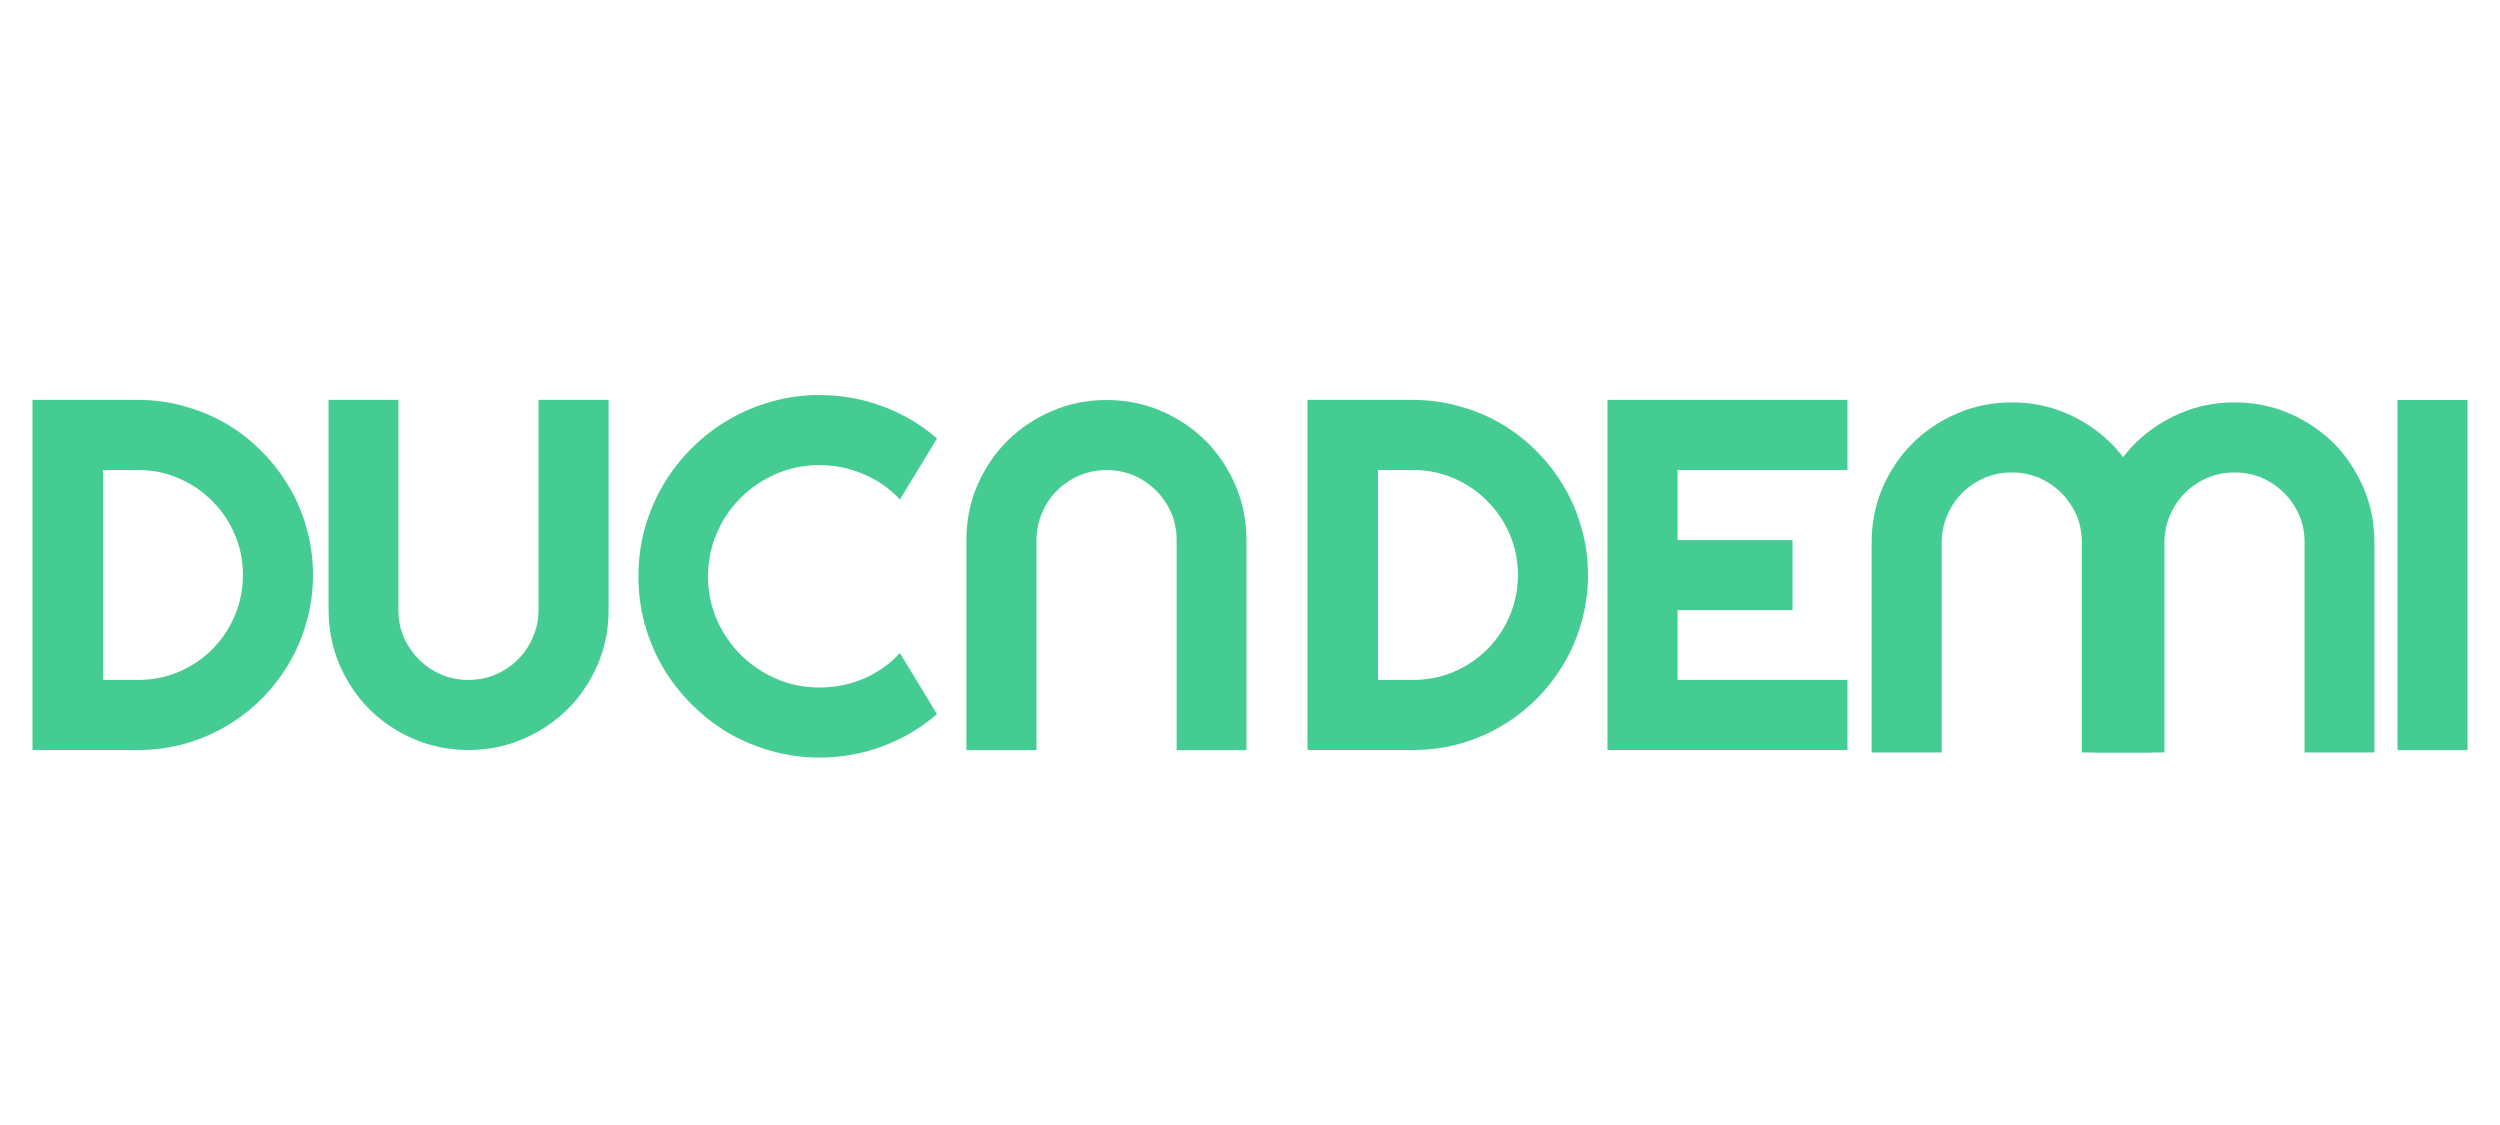 <svg width="100" height="45" viewBox="0 0 100 45" fill="none" xmlns="http://www.w3.org/2000/svg">
<path d="M12.52 22.998C12.52 23.643 12.435 24.264 12.266 24.863C12.103 25.456 11.868 26.012 11.562 26.533C11.257 27.047 10.892 27.52 10.469 27.949C10.046 28.372 9.574 28.737 9.053 29.043C8.532 29.349 7.972 29.587 7.373 29.756C6.781 29.919 6.162 30 5.518 30H1.299V15.996H5.518C6.162 15.996 6.781 16.081 7.373 16.25C7.972 16.413 8.532 16.647 9.053 16.953C9.574 17.259 10.046 17.627 10.469 18.057C10.892 18.48 11.257 18.952 11.562 19.473C11.868 19.987 12.103 20.544 12.266 21.143C12.435 21.735 12.52 22.354 12.52 22.998ZM9.717 22.998C9.717 22.419 9.606 21.875 9.385 21.367C9.17 20.859 8.87 20.417 8.486 20.039C8.109 19.655 7.663 19.352 7.148 19.131C6.641 18.91 6.097 18.799 5.518 18.799H4.121V27.197H5.518C6.097 27.197 6.641 27.09 7.148 26.875C7.663 26.654 8.109 26.354 8.486 25.977C8.87 25.592 9.17 25.146 9.385 24.639C9.606 24.124 9.717 23.578 9.717 22.998Z" fill="#45CC93"/>
<path d="M63.52 22.998C63.52 23.643 63.435 24.264 63.266 24.863C63.103 25.456 62.868 26.012 62.562 26.533C62.257 27.047 61.892 27.52 61.469 27.949C61.046 28.372 60.574 28.737 60.053 29.043C59.532 29.349 58.972 29.587 58.373 29.756C57.781 29.919 57.162 30 56.518 30H52.299V15.996H56.518C57.162 15.996 57.781 16.081 58.373 16.25C58.972 16.413 59.532 16.647 60.053 16.953C60.574 17.259 61.046 17.627 61.469 18.057C61.892 18.48 62.257 18.952 62.562 19.473C62.868 19.987 63.103 20.544 63.266 21.143C63.435 21.735 63.52 22.354 63.52 22.998ZM60.717 22.998C60.717 22.419 60.606 21.875 60.385 21.367C60.17 20.859 59.87 20.417 59.486 20.039C59.109 19.655 58.663 19.352 58.148 19.131C57.641 18.91 57.097 18.799 56.518 18.799H55.121V27.197H56.518C57.097 27.197 57.641 27.09 58.148 26.875C58.663 26.654 59.109 26.354 59.486 25.977C59.87 25.592 60.17 25.146 60.385 24.639C60.606 24.124 60.717 23.578 60.717 22.998Z" fill="#45CC93"/>
<path d="M73.898 30H64.299V15.996H73.898V18.799H67.102V21.602H71.701V24.404H67.102V27.197H73.898V30Z" fill="#45CC93"/>
<path d="M24.344 24.404C24.344 25.179 24.197 25.908 23.904 26.592C23.611 27.269 23.211 27.861 22.703 28.369C22.195 28.87 21.6 29.268 20.916 29.561C20.239 29.854 19.513 30 18.738 30C17.963 30 17.234 29.854 16.551 29.561C15.874 29.268 15.281 28.87 14.773 28.369C14.272 27.861 13.875 27.269 13.582 26.592C13.289 25.908 13.143 25.179 13.143 24.404V15.996H15.935V24.404C15.935 24.788 16.007 25.15 16.15 25.488C16.3 25.827 16.502 26.123 16.756 26.377C17.01 26.631 17.306 26.833 17.645 26.982C17.99 27.126 18.354 27.197 18.738 27.197C19.122 27.197 19.484 27.126 19.822 26.982C20.167 26.833 20.467 26.631 20.721 26.377C20.975 26.123 21.173 25.827 21.316 25.488C21.466 25.15 21.541 24.788 21.541 24.404V15.996H24.344V24.404Z" fill="#45CC93"/>
<path d="M38.656 21.596C38.656 20.821 38.803 20.092 39.096 19.408C39.389 18.731 39.789 18.139 40.297 17.631C40.805 17.13 41.4 16.732 42.084 16.439C42.761 16.146 43.487 16 44.262 16C45.036 16 45.766 16.146 46.449 16.439C47.126 16.732 47.719 17.13 48.227 17.631C48.728 18.139 49.125 18.731 49.418 19.408C49.711 20.092 49.857 20.821 49.857 21.596L49.857 30.004L47.065 30.004L47.065 21.596C47.065 21.212 46.993 20.85 46.85 20.512C46.7 20.173 46.498 19.877 46.244 19.623C45.99 19.369 45.694 19.167 45.355 19.018C45.01 18.874 44.646 18.803 44.262 18.803C43.878 18.803 43.516 18.874 43.178 19.018C42.833 19.167 42.533 19.369 42.279 19.623C42.025 19.877 41.827 20.173 41.684 20.512C41.534 20.85 41.459 21.212 41.459 21.596L41.459 30.004L38.656 30.004L38.656 21.596Z" fill="#45CC93"/>
<path d="M74.865 21.69C74.865 20.916 75.012 20.186 75.305 19.503C75.598 18.826 75.998 18.233 76.506 17.726C77.014 17.224 77.609 16.827 78.293 16.534C78.97 16.241 79.696 16.095 80.471 16.095C81.245 16.095 81.975 16.241 82.658 16.534C83.335 16.827 83.928 17.224 84.436 17.726C84.937 18.233 85.334 18.826 85.627 19.503C85.92 20.186 86.066 20.916 86.066 21.69L86.066 30.099L83.273 30.099L83.273 21.69C83.273 21.306 83.202 20.945 83.059 20.606C82.909 20.268 82.707 19.972 82.453 19.718C82.199 19.464 81.903 19.262 81.564 19.112C81.219 18.969 80.855 18.898 80.471 18.898C80.087 18.898 79.725 18.969 79.387 19.112C79.042 19.262 78.742 19.464 78.488 19.718C78.234 19.972 78.036 20.268 77.893 20.606C77.743 20.945 77.668 21.306 77.668 21.69L77.668 30.099L74.865 30.099L74.865 21.69Z" fill="#45CC93"/>
<path d="M83.775 21.69C83.775 20.916 83.921 20.186 84.214 19.503C84.507 18.826 84.908 18.233 85.415 17.726C85.923 17.224 86.519 16.827 87.203 16.534C87.88 16.241 88.606 16.095 89.38 16.095C90.155 16.095 90.884 16.241 91.568 16.534C92.245 16.827 92.837 17.224 93.345 17.726C93.847 18.233 94.244 18.826 94.537 19.503C94.83 20.186 94.976 20.916 94.976 21.69L94.976 30.099L92.183 30.099L92.183 21.69C92.183 21.306 92.112 20.945 91.968 20.606C91.819 20.268 91.617 19.972 91.363 19.718C91.109 19.464 90.813 19.262 90.474 19.112C90.129 18.969 89.764 18.898 89.38 18.898C88.996 18.898 88.635 18.969 88.296 19.112C87.951 19.262 87.652 19.464 87.398 19.718C87.144 19.972 86.945 20.268 86.802 20.606C86.653 20.945 86.578 21.306 86.578 21.69L86.578 30.099L83.775 30.099L83.775 21.69Z" fill="#45CC93"/>
<path d="M95.898 16L98.701 16L98.701 30.004L95.898 30.004L95.898 16Z" fill="#45CC93"/>
<path d="M37.48 28.564C36.829 29.124 36.1 29.554 35.293 29.854C34.486 30.153 33.649 30.303 32.783 30.303C32.119 30.303 31.478 30.215 30.859 30.039C30.247 29.87 29.671 29.629 29.131 29.316C28.597 28.997 28.109 28.616 27.666 28.174C27.223 27.731 26.842 27.243 26.523 26.709C26.211 26.169 25.967 25.592 25.791 24.98C25.622 24.362 25.537 23.721 25.537 23.057C25.537 22.393 25.622 21.751 25.791 21.133C25.967 20.514 26.211 19.938 26.523 19.404C26.842 18.864 27.223 18.372 27.666 17.93C28.109 17.487 28.597 17.109 29.131 16.797C29.671 16.478 30.247 16.234 30.859 16.064C31.478 15.889 32.119 15.801 32.783 15.801C33.649 15.801 34.486 15.95 35.293 16.25C36.1 16.543 36.829 16.973 37.48 17.539L35.996 19.98C35.586 19.538 35.101 19.199 34.541 18.965C33.981 18.724 33.395 18.604 32.783 18.604C32.165 18.604 31.585 18.721 31.045 18.955C30.505 19.189 30.033 19.509 29.629 19.912C29.225 20.309 28.906 20.781 28.672 21.328C28.438 21.869 28.32 22.445 28.32 23.057C28.32 23.669 28.438 24.245 28.672 24.785C28.906 25.319 29.225 25.788 29.629 26.191C30.033 26.595 30.505 26.914 31.045 27.148C31.585 27.383 32.165 27.5 32.783 27.5C33.395 27.5 33.981 27.383 34.541 27.148C35.101 26.908 35.586 26.566 35.996 26.123L37.48 28.564Z" fill="#45CC93"/>
</svg>
